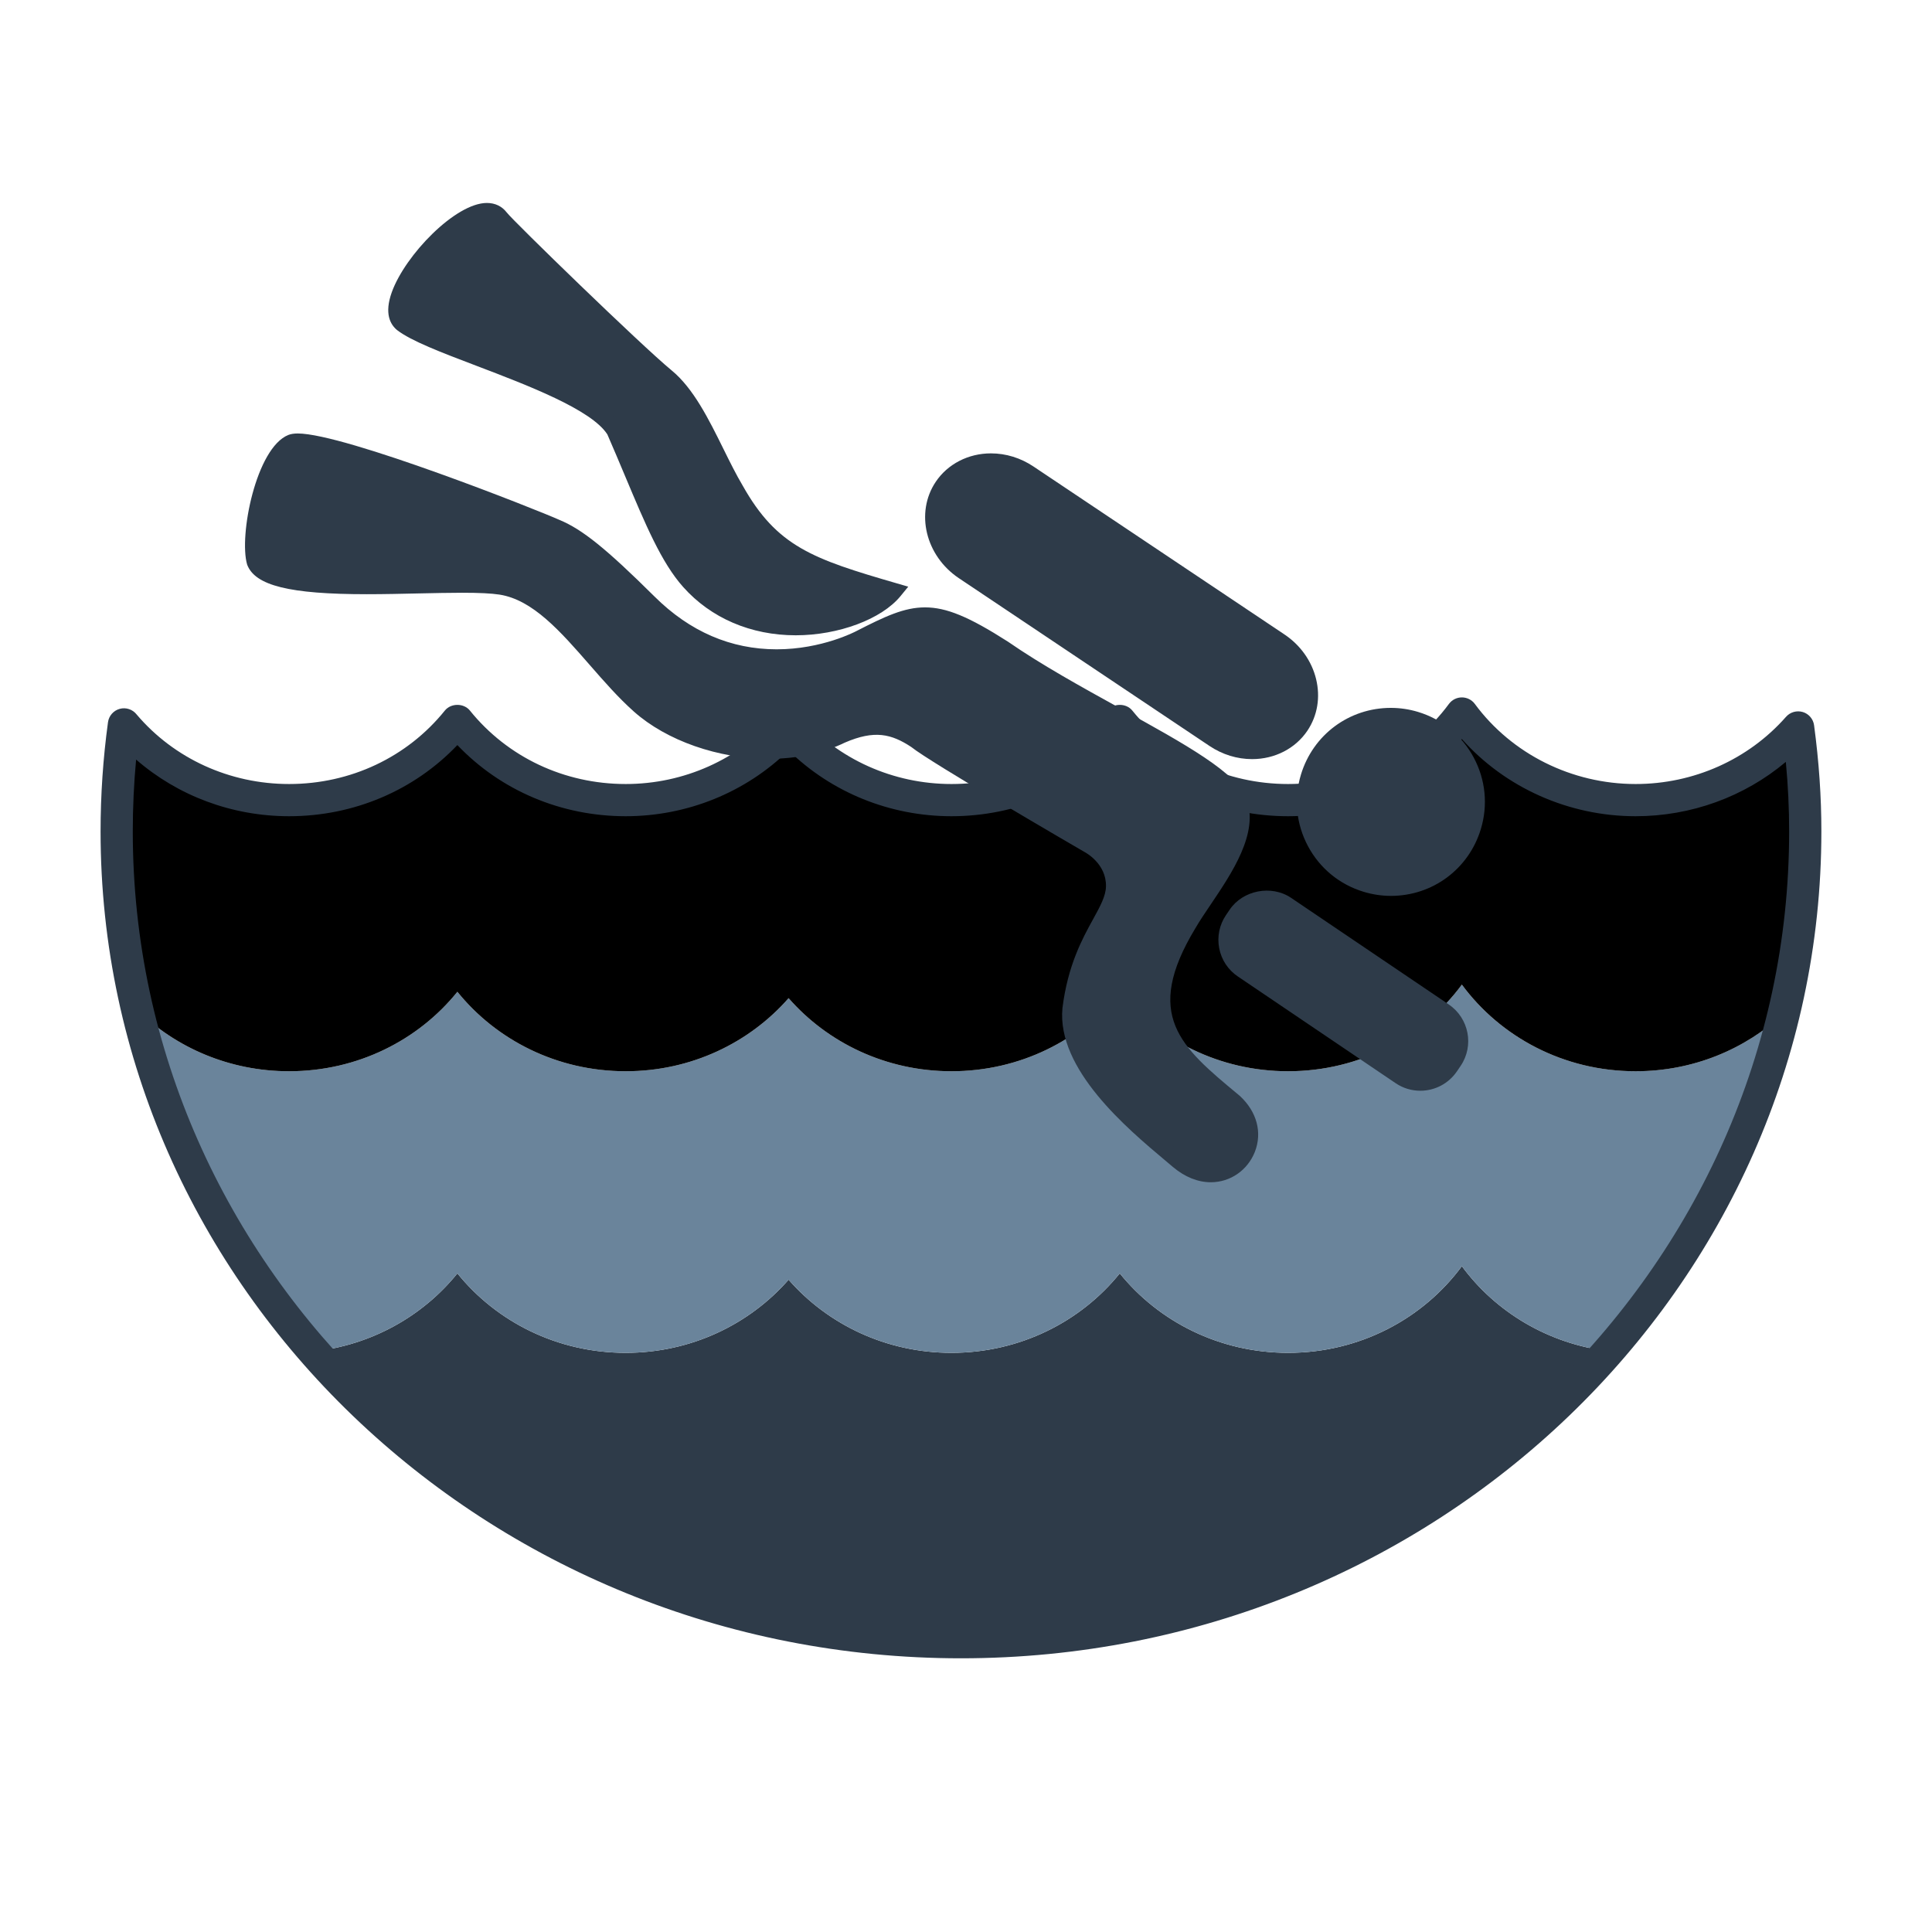 <?xml version="1.0" encoding="utf-8"?>
<!-- Generator: Adobe Illustrator 16.0.0, SVG Export Plug-In . SVG Version: 6.00 Build 0)  -->
<!DOCTYPE svg PUBLIC "-//W3C//DTD SVG 1.1//EN" "http://www.w3.org/Graphics/SVG/1.1/DTD/svg11.dtd">
<svg version="1.1" id="Layer_1" xmlns="http://www.w3.org/2000/svg" xmlns:xlink="http://www.w3.org/1999/xlink" x="0px" y="0px"
	 width="120px" height="120px" viewBox="0 0 120 120" enable-background="new 0 0 120 120" xml:space="preserve">
<g>
	<path fill="#2E3B49" d="M90.799,78.645c-2.398,3.251-6.33,5.382-10.793,5.382c-4.256,0-8.034-1.937-10.455-4.935
		c-2.418,2.998-6.196,4.935-10.453,4.935c-4.066,0-7.692-1.771-10.117-4.543c-2.426,2.772-6.051,4.543-10.117,4.543
		c-4.257,0-8.035-1.937-10.455-4.935c-2.128,2.638-5.311,4.453-8.944,4.851C29.083,94.979,43.529,102,59.687,102
		c16.167,0,30.62-7.03,40.24-18.074C96.158,83.469,92.891,81.485,90.799,78.645z"/>
	<path fill="#6A849B" d="M90.799,61.156c-2.398,3.251-6.33,5.381-10.793,5.381c-4.256,0-8.034-1.935-10.455-4.936
		c-2.418,3.001-6.196,4.936-10.453,4.936c-4.066,0-7.692-1.77-10.117-4.54c-2.426,2.771-6.051,4.54-10.117,4.54
		c-4.257,0-8.035-1.935-10.455-4.936c-2.418,3.001-6.199,4.936-10.453,4.936c-3.688,0-7.017-1.456-9.414-3.795
		c1.861,7.939,5.665,15.169,10.923,21.2c3.634-0.397,6.816-2.213,8.944-4.851c2.42,2.998,6.198,4.935,10.455,4.935
		c4.066,0,7.691-1.771,10.117-4.543c2.425,2.772,6.051,4.543,10.117,4.543c4.257,0,8.035-1.937,10.453-4.935
		c2.421,2.998,6.199,4.935,10.455,4.935c4.463,0,8.395-2.131,10.793-5.382c2.092,2.841,5.359,4.824,9.128,5.281
		c5.203-5.975,8.981-13.127,10.857-20.977c-2.38,2.217-5.616,3.588-9.194,3.588C97.127,66.537,93.195,64.407,90.799,61.156z"/>
	<path fill="$color-pearl" d="M101.59,49.696c-4.463,0-8.395-2.13-10.791-5.38c-2.398,3.25-6.33,5.38-10.793,5.38
		c-4.256,0-8.034-1.934-10.455-4.935c-2.418,3.001-6.196,4.935-10.453,4.935c-4.066,0-7.692-1.77-10.117-4.542
		c-2.426,2.772-6.051,4.542-10.117,4.542c-4.257,0-8.035-1.934-10.455-4.935c-2.418,3.001-6.199,4.935-10.453,4.935
		c-4.137,0-7.817-1.831-10.242-4.687c-0.297,2.172-0.466,4.382-0.466,6.63c0,3.816,0.457,7.529,1.294,11.103
		c2.397,2.339,5.726,3.795,9.414,3.795c4.254,0,8.035-1.935,10.453-4.936c2.42,3.001,6.198,4.936,10.455,4.936
		c4.066,0,7.691-1.77,10.117-4.54c2.425,2.771,6.051,4.54,10.117,4.54c4.257,0,8.035-1.935,10.453-4.936
		c2.421,3.001,6.199,4.936,10.455,4.936c4.463,0,8.395-2.13,10.793-5.381c2.396,3.251,6.328,5.381,10.791,5.381
		c3.578,0,6.814-1.371,9.194-3.588c0.87-3.638,1.344-7.419,1.344-11.31c0-2.189-0.162-4.341-0.444-6.458
		C109.258,47.939,105.644,49.696,101.59,49.696z"/>
	<path fill="#2E3B49" d="M59.687,103C30.22,103,6.247,79.96,6.247,51.64c0-2.265,0.155-4.547,0.461-6.783
		c0.055-0.398,0.344-0.726,0.732-0.83c0.384-0.104,0.802,0.034,1.049,0.353c2.324,2.738,5.78,4.317,9.466,4.317
		c3.813,0,7.339-1.663,9.675-4.562c0.379-0.471,1.178-0.472,1.557-0.001c2.338,2.899,5.865,4.563,9.677,4.563
		c3.615,0,7.029-1.531,9.364-4.2c0.19-0.217,0.465-0.342,0.753-0.342l0,0c0.288,0,0.563,0.125,0.753,0.342
		c2.334,2.67,5.748,4.2,9.364,4.2c3.813,0,7.339-1.663,9.675-4.562c0.378-0.471,1.177-0.473,1.557-0.001
		c2.339,2.899,5.866,4.563,9.677,4.563c3.956,0,7.69-1.859,9.988-4.974c0.188-0.256,0.487-0.406,0.805-0.406l0,0
		c0.317,0,0.616,0.15,0.805,0.406c2.297,3.114,6.029,4.974,9.986,4.974c3.604,0,7.009-1.522,9.343-4.175
		c0.26-0.294,0.666-0.408,1.041-0.297c0.375,0.113,0.649,0.436,0.701,0.824c0.305,2.28,0.453,4.436,0.453,6.591
		C113.128,79.96,89.154,103,59.687,103z M8.454,47.178c-0.138,1.482-0.207,2.977-0.207,4.462c0,27.218,23.075,49.36,51.439,49.36
		c28.365,0,51.441-22.143,51.441-49.36c0-1.425-0.067-2.851-0.206-4.318c-2.574,2.165-5.876,3.375-9.332,3.375
		c-4.153,0-8.099-1.772-10.791-4.795c-2.694,3.022-6.641,4.795-10.793,4.795c-4.015,0-7.763-1.597-10.455-4.419
		c-2.689,2.822-6.437,4.419-10.453,4.419c-3.821,0-7.449-1.478-10.117-4.088c-2.669,2.61-6.297,4.088-10.117,4.088
		c-4.016,0-7.764-1.597-10.455-4.419c-2.689,2.822-6.437,4.419-10.453,4.419C14.412,50.696,11.05,49.434,8.454,47.178z"/>
</g>
<g>
	<g>
		<g>
			<path fill="#2E3B49" d="M91.497,51.357c0.856-2.821-0.738-5.803-3.558-6.658c-2.821-0.856-5.802,0.735-6.657,3.557
				c-0.856,2.819,0.734,5.801,3.559,6.656C87.659,55.77,90.641,54.179,91.497,51.357z"/>
			<path fill="#2E3B49" d="M86.395,55.645L86.395,55.645c-0.574,0-1.146-0.086-1.699-0.254c-1.493-0.452-2.72-1.459-3.455-2.834
				c-0.734-1.375-0.89-2.954-0.437-4.446c0.752-2.478,2.995-4.143,5.583-4.143c0.573,0,1.145,0.085,1.698,0.253
				c1.491,0.453,2.718,1.459,3.453,2.835s0.891,2.955,0.438,4.446C91.224,53.98,88.98,55.645,86.395,55.645z M86.387,44.968
				c-2.145,0-4.003,1.38-4.626,3.433c-0.376,1.236-0.247,2.545,0.361,3.685c0.609,1.14,1.626,1.974,2.863,2.349
				c0.46,0.14,0.934,0.211,1.409,0.211c2.143,0,4.001-1.379,4.624-3.432c0.375-1.237,0.246-2.546-0.363-3.686
				c-0.608-1.141-1.625-1.975-2.861-2.35C87.335,45.038,86.861,44.968,86.387,44.968z"/>
		</g>
		<g>
			<path fill="#2E3B49" d="M80.791,45.104c-1.129,1.685-3.537,2.05-5.382,0.818L59.832,35.495c-1.846-1.237-2.427-3.603-1.298-5.288
				l0,0c1.128-1.686,3.536-2.05,5.379-0.815l15.58,10.426C81.341,41.05,81.917,43.418,80.791,45.104L80.791,45.104z"/>
			<path fill="#2E3B49" d="M77.772,47.15c-0.931,0-1.844-0.281-2.641-0.813L59.554,35.91c-2.07-1.388-2.715-4.071-1.435-5.981
				c0.741-1.107,2.023-1.769,3.43-1.769c0.932,0,1.846,0.282,2.643,0.816l15.58,10.426c0.996,0.664,1.697,1.648,1.972,2.77
				c0.277,1.136,0.088,2.275-0.536,3.209C80.464,46.49,79.181,47.15,77.772,47.15z M61.549,29.16c-1.088,0-2.035,0.482-2.599,1.324
				c-0.974,1.453-0.452,3.514,1.16,4.596l15.577,10.426c0.631,0.422,1.353,0.645,2.085,0.645c1.09,0,2.038-0.482,2.604-1.325
				c0.466-0.697,0.606-1.556,0.396-2.415c-0.215-0.878-0.768-1.65-1.556-2.177L63.635,29.807
				C63.003,29.384,62.281,29.16,61.549,29.16z"/>
		</g>
		<g>
			<path fill="#2E3B49" d="M90.309,65.925c0.695-1.027,0.425-2.424-0.602-3.119l-9.801-6.627c-1.028-0.693-2.423-0.423-3.115,0.604
				l-0.229,0.337c-0.694,1.027-0.424,2.425,0.603,3.117l9.801,6.627c1.024,0.695,2.42,0.423,3.116-0.602L90.309,65.925z"/>
			<path fill="#2E3B49" d="M88.217,67.748L88.217,67.748c-0.548,0-1.078-0.162-1.533-0.471l-9.8-6.627
				c-0.606-0.409-1.018-1.031-1.157-1.752s0.01-1.451,0.421-2.059l0.23-0.339c0.813-1.207,2.59-1.556,3.808-0.737l9.802,6.628
				c1.254,0.85,1.584,2.56,0.735,3.813l-0.228,0.336C89.981,67.298,89.13,67.748,88.217,67.748z M78.651,56.295
				c-0.581,0-1.122,0.286-1.446,0.768l-0.23,0.338c-0.26,0.385-0.354,0.85-0.267,1.309c0.089,0.457,0.35,0.853,0.735,1.113
				l9.802,6.627c0.774,0.523,1.9,0.299,2.423-0.469l0.227-0.336c0.539-0.797,0.329-1.885-0.468-2.425l-9.801-6.627
				C79.337,56.398,79,56.295,78.651,56.295z"/>
		</g>
		<g>
			<path fill="#2E3B49" d="M53.412,39.644c3.564-1.827,4.549-2.167,8.92,0.628c5.42,3.751,13.797,7.165,14.636,9.55
				c0.841,2.388-1.956,5.517-3.15,7.573c-3.531,5.837-0.762,8.038,2.875,11.06c2.559,2.378-0.533,6.155-3.506,3.654
				c-2.179-1.851-7.057-5.637-6.698-9.444c0.547-4.381,2.668-5.834,2.706-7.598c0.039-1.767-1.608-2.596-1.608-2.596
				s-9.539-5.541-10.67-6.464c-1.287-0.853-2.4-1.313-4.641-0.343c-4.004,1.955-9.667,0.742-12.574-1.847
				c-2.91-2.589-5.278-6.868-8.604-7.383c-3.329-0.513-14.358,0.945-15.279-1.548c-0.508-1.754,0.66-6.762,2.276-7.408
				c1.618-0.648,14.776,4.513,16.449,5.269c1.326,0.547,2.731,1.655,5.761,4.661C46.392,43.453,53.412,39.644,53.412,39.644z"/>
			<path fill="#2E3B49" d="M75.203,73.432c-0.799,0-1.607-0.326-2.339-0.94l-0.488-0.412c-2.357-1.978-6.743-5.657-6.386-9.462
				c0.334-2.676,1.243-4.326,1.906-5.529c0.438-0.797,0.785-1.425,0.798-2.032c0.031-1.419-1.279-2.11-1.335-2.14
				c-0.415-0.24-9.611-5.584-10.76-6.521c-1.229-0.809-2.276-1.072-4.125-0.271c-1.342,0.655-2.977,1.007-4.707,1.007
				c-3.145,0-6.363-1.126-8.398-2.938c-0.962-0.855-1.865-1.891-2.739-2.892c-1.818-2.083-3.535-4.05-5.609-4.371
				c-0.505-0.077-1.243-0.114-2.322-0.114c-0.813,0-1.725,0.021-2.679,0.041c-1.053,0.023-2.156,0.049-3.233,0.049
				c-4.799,0-6.954-0.535-7.438-1.844c-0.523-1.803,0.563-7.248,2.56-8.047c0.154-0.061,0.346-0.092,0.587-0.092
				c2.912,0,14.931,4.771,16.254,5.369c1.413,0.583,2.907,1.786,5.907,4.762c2.188,2.174,4.74,3.275,7.586,3.275
				c2.813,0,4.911-1.113,4.932-1.125c1.802-0.923,2.983-1.48,4.279-1.48c1.327,0,2.723,0.576,5.148,2.127
				c2.087,1.444,4.568,2.814,6.968,4.139c4.074,2.248,7.292,4.023,7.87,5.667c0.74,2.103-0.917,4.56-2.248,6.533
				c-0.353,0.523-0.686,1.016-0.941,1.457c-3.273,5.411-0.921,7.365,2.641,10.323l0.121,0.101c1.06,0.983,1.398,2.276,0.927,3.476
				C77.488,72.69,76.415,73.432,75.203,73.432L75.203,73.432z M54.487,44.619c1.029,0,1.825,0.389,2.705,0.971
				c0.91,0.74,7.357,4.539,10.645,6.449c0.053,0.025,1.902,0.98,1.857,3.039c-0.019,0.853-0.438,1.612-0.922,2.492
				c-0.659,1.195-1.479,2.686-1.788,5.156c-0.308,3.267,3.817,6.728,6.034,8.586l0.491,0.415c0.547,0.46,1.134,0.704,1.693,0.704
				c0.798,0,1.506-0.492,1.805-1.253c0.32-0.813,0.081-1.674-0.656-2.358l-0.1-0.082c-3.529-2.932-6.577-5.463-2.862-11.603
				c0.262-0.451,0.606-0.962,0.973-1.507c1.206-1.788,2.707-4.014,2.134-5.642c-0.452-1.284-3.989-3.236-7.41-5.124
				c-2.421-1.336-4.925-2.719-7.038-4.181c-2.231-1.427-3.48-1.96-4.595-1.96c-1.093,0-2.161,0.52-3.813,1.365
				c-0.084,0.046-2.319,1.24-5.398,1.24l0,0c-3.119,0-5.908-1.199-8.291-3.564c-2.894-2.873-4.307-4.021-5.599-4.555
				c-1.583-0.715-13.275-5.287-15.857-5.287c-0.159,0-0.214,0.02-0.216,0.021c-1.255,0.502-2.448,5.194-1.981,6.805
				c0.28,0.756,2.467,1.156,6.488,1.156c1.069,0,2.166-0.025,3.212-0.048c0.962-0.021,1.881-0.042,2.7-0.042
				c1.132,0,1.918,0.04,2.475,0.126c2.435,0.377,4.354,2.575,6.211,4.702c0.854,0.977,1.735,1.988,2.649,2.801
				c1.833,1.633,4.869,2.687,7.734,2.687c1.579,0,3.063-0.316,4.288-0.915C52.985,44.812,53.774,44.619,54.487,44.619z"/>
		</g>
		<g>
			<path fill="#2E3B49" d="M31.078,13.503c0.506,0.658,8.471,8.366,10.32,9.889c1.848,1.519,2.959,4.767,4.299,7.022
				c2.214,3.941,4.59,4.77,9.849,6.295c-1.863,2.276-8.761,3.878-12.738-0.581c-1.657-1.854-2.821-5.211-4.625-9.345
				c-1.802-2.841-11.078-5.029-13.215-6.678C23.06,18.535,29.43,11.358,31.078,13.503z"/>
			<path fill="#2E3B49" d="M49.424,39.459c-2.783,0-5.265-1.064-6.989-2.998c-1.352-1.512-2.349-3.889-3.612-6.897
				c-0.344-0.817-0.705-1.681-1.098-2.58c-0.985-1.543-4.957-3.054-8.147-4.269c-2.166-0.824-4.036-1.535-4.915-2.213
				c-0.419-0.346-0.805-1.023-0.329-2.349c0.832-2.319,3.963-5.547,5.906-5.547c0.511,0,0.938,0.204,1.235,0.592
				c0.415,0.54,8.334,8.237,10.241,9.808c1.355,1.113,2.302,3.025,3.216,4.874c0.405,0.819,0.788,1.593,1.195,2.278
				c2.129,3.789,4.333,4.555,9.559,6.07l0.727,0.211l-0.479,0.586C54.761,38.458,52.084,39.459,49.424,39.459z M30.239,13.606
				c-1.382,0-4.212,2.784-4.965,4.884c-0.126,0.353-0.292,0.979,0.011,1.229c0.749,0.578,2.643,1.299,4.647,2.062
				c3.503,1.333,7.473,2.844,8.672,4.735c0.431,0.972,0.795,1.838,1.14,2.661c1.228,2.923,2.196,5.231,3.437,6.618
				c1.964,2.201,4.479,2.664,6.243,2.664c2.174,0,4.07-0.697,5.146-1.514c-4.793-1.414-7.122-2.395-9.309-6.287
				c-0.421-0.707-0.813-1.498-1.227-2.335c-0.867-1.754-1.765-3.567-2.954-4.546c-1.783-1.467-9.842-9.244-10.399-9.97
				C30.574,13.668,30.438,13.606,30.239,13.606z"/>
		</g>
	</g>
</g>
</svg>
